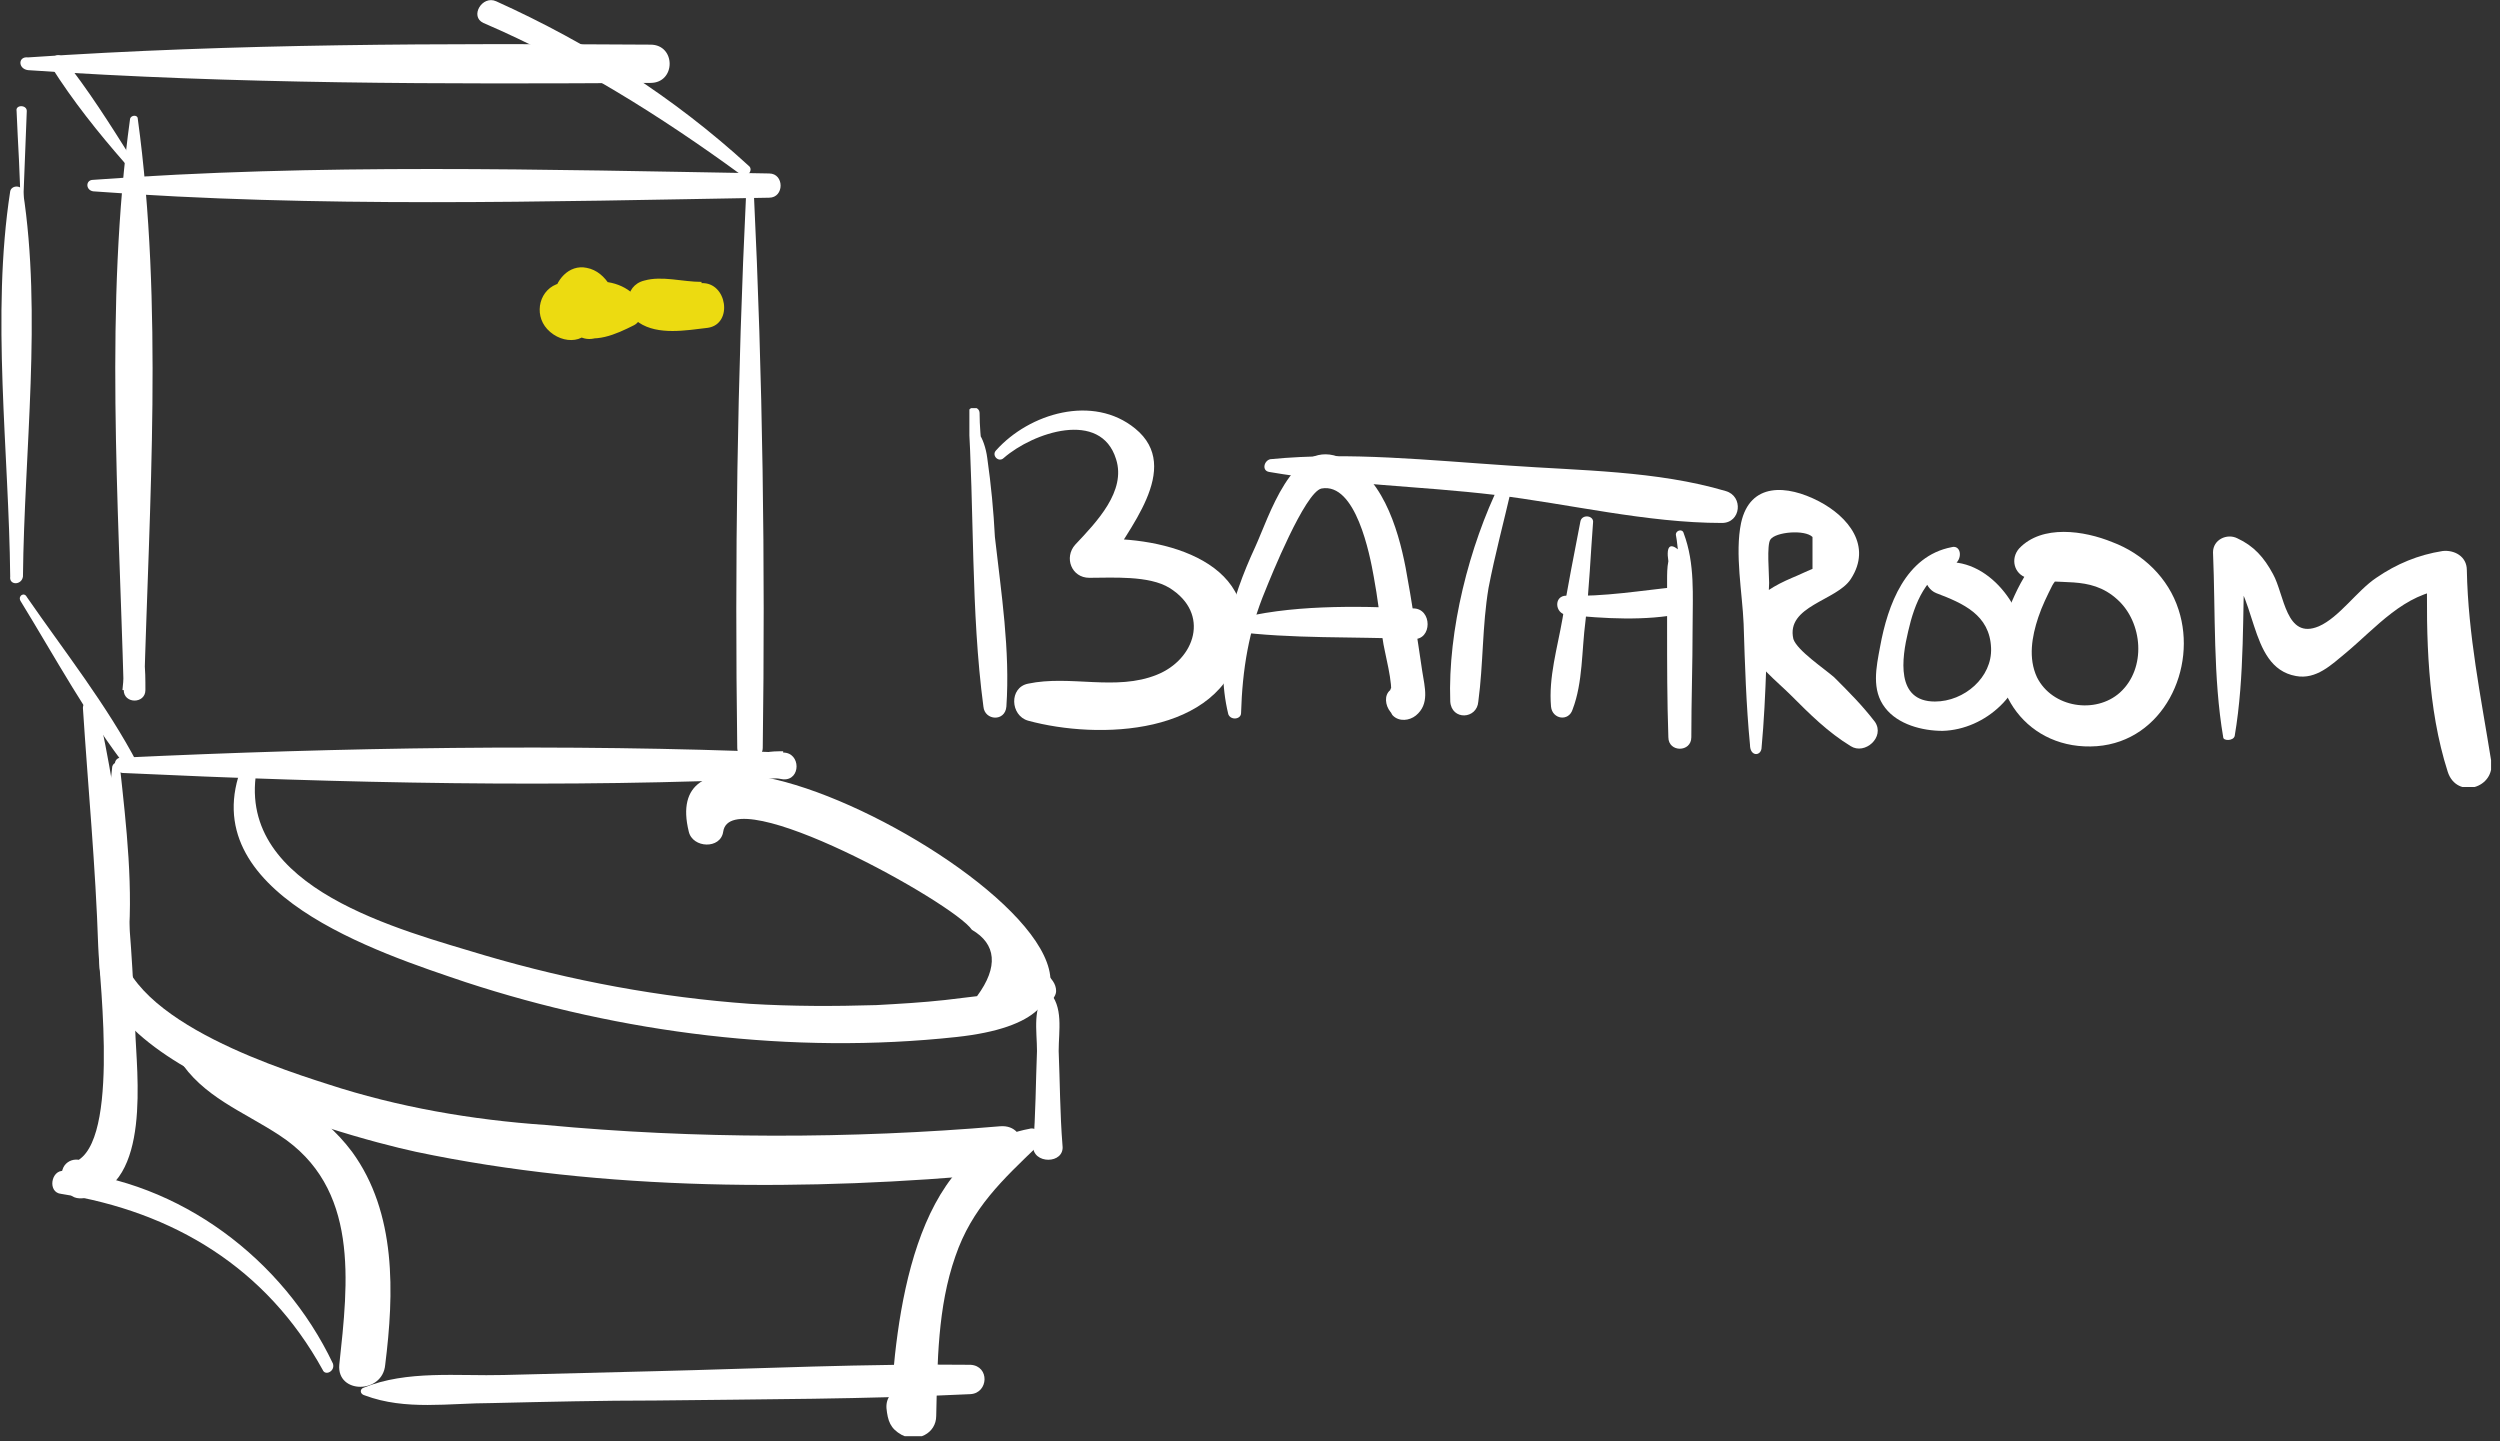 <svg width="196" height="113" viewBox="0 0 196 113" fill="none" xmlns="http://www.w3.org/2000/svg">
<rect x="0" y="0" width="196" height="113" fill="#333333" stroke="none"/>
<g clip-path="url(#clip0)">
<path d="M10.2 9.3C8.2 23.8 9.3 39.4 9.7 54.1C9.7 55.2 11.4 55.2 11.4 54.1C11.4 53.3 11.4 52.5 11.3 51.7C11.3 50.7 9.8 50.7 9.7 51.7C9.7 52.5 9.7 53.3 9.6 54.1C10.2 54.1 10.7 54.1 11.3 54.1C11.7 39.5 12.8 23.9 10.8 9.3C10.8 9 10.3 9 10.2 9.3Z" fill="white"/>
<path d="M7.3 15C24.8 16.3 42.8 15.8 60.3 15.5C61.5 15.5 61.5 13.6 60.3 13.6C42.8 13.3 24.8 12.8 7.3 14.1C6.7 14.1 6.7 14.9 7.3 15Z" fill="white"/>
<path d="M58.5 15.1C57.8 29.6 57.6 44.1 57.8 58.6C57.8 59.9 59.8 59.9 59.8 58.6C60 44.1 59.8 29.6 59.1 15.1C59.2 14.7 58.6 14.7 58.5 15.1Z" fill="white"/>
<path d="M9.6 60.6C26.7 61.4 44.3 61.8 61.4 61C61.4 60.3 61.4 59.6 61.4 58.9C60.9 58.9 60.5 58.9 60 59C58.7 59.1 58.7 61 60 61C60.5 61 60.9 61 61.4 61.1C62.8 61.2 62.8 59 61.4 59C44.3 58.3 26.7 58.6 9.6 59.4C8.8 59.3 8.8 60.5 9.6 60.6Z" fill="white"/>
<path d="M1.6 47.1C4.3 51.5 6.9 56.3 10.1 60.4C10.4 60.8 11 60.3 10.8 59.9C8.4 55.3 5 51 2.1 46.8C1.9 46.4 1.4 46.7 1.6 47.1Z" fill="white"/>
<path d="M1.8 45.2C1.9 35.4 3.3 24.7 1.8 15C1.7 14.5 0.9 14.5 0.8 15C-0.7 24.7 0.7 35.4 0.8 45.2C0.7 45.9 1.7 45.9 1.8 45.2Z" fill="white"/>
<path d="M1.8 16.4C1.9 13.8 2 11.3 2.1 8.7C2.1 8.2 1.2 8.2 1.3 8.7C1.4 11.3 1.6 13.8 1.6 16.4C1.6 16.5 1.8 16.5 1.8 16.4Z" fill="white"/>
<path d="M10.3 12.4C8.6 9.7 6.9 7 4.9 4.5C4.5 4 3.7 4.7 4 5.2C5.7 7.9 7.7 10.4 9.8 12.8C10.1 13.1 10.5 12.7 10.3 12.4Z" fill="white"/>
<path d="M2.2 5.5C18.4 6.6 34.8 6.6 51 6.5C53 6.5 53 3.5 51 3.5C34.8 3.4 18.4 3.4 2.2 4.5C1.4 4.4 1.4 5.4 2.2 5.5Z" fill="white"/>
<path d="M58.7 13C52.8 7.6 46.2 3.4 38.9 0.1C37.8 -0.4 36.8 1.3 37.9 1.8C45.1 4.9 51.8 9.1 58.1 13.7C58.6 14 59.1 13.3 58.7 13Z" fill="white"/>
<path d="M19 60C15 70 29.7 74.7 36.5 77C48.7 81 62.1 82.7 75 81.3C100.8 78.5 50.2 49.8 54 65.2C54.3 66.5 56.5 66.6 56.7 65.2C57.3 61.1 74.8 70.8 76.2 72.9C78.1 74 78.3 75.8 76.6 78.1C75.8 78.2 74.9 78.3 74.1 78.4C72.3 78.6 70.5 78.7 68.7 78.8C65.4 78.9 62.1 78.9 58.8 78.7C51.8 78.2 44.8 76.9 38 74.9C31.4 72.9 18.6 69.7 20.1 60.5C20.2 59.5 19.3 59.2 19 60Z" fill="white"/>
<path d="M82.8 77.7C82.8 77.1 82.4 76.7 82 76.3C81.6 75.8 81.2 75.4 80.7 75.1C79.8 74.6 78.9 75.6 79.4 76.4C79.7 77 80 77.4 80.6 77.8C81.1 78.1 81.4 78.5 82 78.6C82.4 78.6 82.8 78.1 82.8 77.7Z" fill="white"/>
<path d="M82.1 77.7C80.9 78.9 81.3 80.8 81.3 82.4C81.2 84.9 81.2 87.4 81 89.8C80.9 91.3 83.5 91.3 83.3 89.8C83.1 87.3 83.1 84.8 83 82.4C83 80.8 83.4 78.9 82.2 77.7C82.2 77.6 82.1 77.6 82.1 77.7Z" fill="white"/>
<path d="M8.8 60.1C8.3 64.8 7.8 69.8 8.2 74.5C8.3 75.6 9.8 75.6 10 74.5C10.5 69.8 9.9 64.7 9.4 60.1C9.4 59.7 8.9 59.7 8.8 60.1Z" fill="white"/>
<path d="M8.7 72.3C2.9 82.4 26.6 89 32.6 90.3C47.3 93.4 63.5 93.4 78.4 92C80.7 91.8 80.8 88.1 78.4 88.3C66.7 89.3 54.5 89.3 42.8 88.2C37 87.8 31.2 86.8 25.7 85C21 83.5 8.3 79.3 9.4 72.6C9.5 72.2 9 71.9 8.7 72.3Z" fill="white"/>
<path d="M16.4 82.1C16 81.6 15.9 81.5 15.3 81.3C14.4 80.9 13.5 82.2 14 83C15.9 86 19 87.1 21.9 89C28.2 93.1 27.3 100.5 26.6 107C26.4 109.3 30 109.3 30.2 107C30.9 101.4 31.1 95.1 27.6 90.3C26.4 88.7 25 87.5 23.3 86.5C21.3 85.3 17.8 83.1 16 82.9C16.5 82.9 16.6 82.3 16.4 82.1Z" fill="white"/>
<path d="M80.7 88.5C71.499 90.2 70.2 103.5 69.799 110.9C70.4 110.3 70.999 109.7 71.6 109.1C71.799 109.3 72.1 109.4 72.299 109.6C71.499 108.5 69.4 108.7 69.499 110.4C69.6 111.4 69.799 112 70.7 112.5C71.9 113.1 73.4 112.4 73.4 111C73.499 106.8 73.499 102.5 74.9 98.5C76.2 94.7 78.6 92.5 81.4 89.8C81.9 89.1 81.299 88.3 80.7 88.5Z" fill="white"/>
<path d="M28.6 109.4C31.8 110.6 35.2 110 38.6 110C42.9 109.9 47.2 109.8 51.4 109.8C59.6 109.7 67.9 109.7 76.1 109.3C77.5 109.2 77.6 107.1 76.1 107C67.9 106.9 59.6 107.3 51.4 107.5C47.4 107.6 43.5 107.7 39.5 107.8C35.9 107.9 31.9 107.4 28.5 108.8C28.2 108.9 28.2 109.3 28.6 109.4Z" fill="white"/>
<path d="M6.5 55.5C6.9 61.7 7.5 68 7.7 74.2C7.8 77 9.5 90.5 5.5 91.2C6 91.5 6.5 91.8 7 92C7 91.9 7 91.8 7 91.7C6.7 90.6 5.2 90.7 4.9 91.7C4.6 92.5 4.9 92.9 5.4 93.5C5.7 94 6.3 94 6.8 93.9C11.9 92.9 10.7 84.1 10.6 80.7C10.3 72.2 9.5 63.6 7.6 55.3C7.4 54.8 6.5 54.9 6.5 55.5Z" fill="white"/>
<path d="M26.1 106.9C22.2 98.7 14.1 92.6 5 91.8C4 91.7 3.7 93.5 4.8 93.6C13.6 95 20.9 99.4 25.3 107.4C25.5 107.9 26.3 107.5 26.1 106.9Z" fill="white"/>
<path d="M44.5 24.2C45.1 24 44.6 25 45.2 24.8C44.9 24.8 44.6 24.7 44.3 24.7C44.3 24.6 44.3 24.5 44.3 24.5C44.6 24.4 44.9 24.3 45.2 24.1C45 24 44.8 24.1 44.8 24.4C44.4 24.3 44 24.2 43.6 24.1C43.7 24.2 43.7 24.3 43.6 24.4C44.4 24.7 45.1 25 45.9 25.4C46.1 24.5 47.6 23.9 48.1 24.8C48.3 24.2 48.4 23.6 48.6 23C47.9 23.3 47.3 23.6 46.5 23.6C46.5 23.6 46.5 23.5 46.4 23.5C46.3 23.4 46.3 23.3 46.4 23.3C45.9 23.6 45.8 23.7 46.2 23.7C45.8 23.7 45.5 23.6 45.1 23.6C45.5 23.8 45.7 24.2 45.7 24.6C46.3 24.1 47 23.6 47.6 23.1C46.9 23 47.4 23 47.4 23.1C46.9 23.6 46.4 24.1 45.8 24.7C44.7 24.8 45.3 23.5 45.7 23.4C43.5 23.9 44.7 27.4 47 26.4C49.2 25.4 48.3 21.4 45.8 21.6C45 21.7 44.2 22.3 44.2 23.2C44.3 24.6 45.2 25.9 46.7 26.1C47.6 26.2 48.8 25.7 48.6 24.6C48.4 23.2 47.6 21.3 46 21C44.6 20.7 43.5 22 43.4 23.3C43.3 24.5 43.9 25.7 45 26.2C46.6 27 48.3 26.2 49.7 25.5C50.3 25.2 50.5 24.3 50.2 23.7C48.5 21.1 43.9 21.7 43.3 24.9C43.1 26.2 44.9 27.2 45.6 25.9C46.2 24.7 46.1 23.5 45.1 22.5C44.8 22.2 44.3 22.1 43.9 22.2C42.3 22.6 41.8 24.6 42.9 25.8C44.1 27.1 46.3 27 46.5 25C46.7 23.3 45 22.1 43.5 23.2C42.3 24.1 42.5 26.4 44.3 26.2C44.7 26.2 45.1 25.9 45.2 25.5C45.3 25.2 45.3 24.9 45.1 24.7C45.1 24.3 44.8 24.1 44.5 24.2Z" fill="#ECDB11"/>
<path d="M47.7 24.6C49.9 24.8 52.1 25 54.4 25.3C54.7 24.4 54.9 23.4 55.2 22.5C54.5 22.4 53.9 22.2 53.2 22.2C53.2 23.3 53.2 24.5 53.2 25.6C53.8 25.6 54.4 25.6 55 25.7C55 24.5 55 23.3 55 22.1C53.5 22.1 51.9 21.6 50.5 22C48.9 22.4 48.9 24.5 50.1 25.3C51.6 26.3 53.8 25.9 55.5 25.7C57.5 25.4 57 22.1 55 22.2C54.4 22.2 53.8 22.3 53.2 22.3C51 22.4 51 25.8 53.2 25.7C53.9 25.7 54.5 25.5 55.2 25.4C57.1 25 56.2 22.3 54.4 22.6C52.2 22.9 50 23.1 47.7 23.3C46.8 23.3 46.8 24.6 47.7 24.6Z" fill="#ECDB11"/>
</g>
<g clip-path="url(#clip1)">
<path d="M77 35.4C76.9 34.4 76.8 33.4 76.8 32.4C76.8 31.8 75.9 31.8 75.9 32.4C76.4 40 76.1 47.9 77.1 55.4C77.2 56.5 78.8 56.6 78.9 55.4C79.2 51 78.5 46.5 78 42.1C77.9 40.1 77.7 38 77.4 35.9C77.2 34.3 76.2 32.7 76.6 35.5C76.7 35.7 77.1 35.6 77 35.4Z" fill="white"/>
<path d="M78.7 35.9C81 33.9 86.3 32.1 87.5 36C88.3 38.5 86 40.9 84.3 42.7C83.4 43.7 84 45.3 85.4 45.3C87.2 45.3 90.1 45.1 91.7 46.1C94.9 48.1 93.7 51.7 90.7 52.9C87.5 54.2 83.9 52.9 80.6 53.6C79.1 53.9 79.2 56.1 80.6 56.5C86.1 58 95.7 57.7 97.3 50.7C98.9 43.7 90.5 41.9 85.4 42.3C85.8 43.1 86.3 43.8 86.7 44.6C88.3 41.6 92.8 36.7 89 33.6C85.7 30.9 80.7 32.4 78.1 35.3C77.7 35.7 78.3 36.3 78.7 35.9Z" fill="white"/>
<path d="M97.3 55.9C97.4 52.5 97.9 49.4 99.2 46.3C99.6 45.3 102.3 38.6 103.6 38.3C106.3 37.8 107.4 43.5 107.7 45.2C108 46.8 108.2 48.5 108.4 50.1C108.5 51 109.3 53.8 109 54.5C109.6 54.3 110.1 54.2 110.7 54C110.6 54 110.5 53.9 110.4 53.9C110.5 54.4 110.7 55 110.8 55.5C110.8 55.4 110.9 55.3 110.9 55.3C111.4 54.1 110.1 53.1 109.1 53.9C109.1 53.9 109 54 109 54.1C108.5 54.5 108.6 55.3 109 55.8C109.1 55.9 109.1 56 109.2 56.1C109.7 56.6 110.5 56.5 111 56.1C112.1 55.2 111.7 53.9 111.5 52.6C111.1 49.9 110.7 47.2 110.2 44.5C109.6 41.4 108.3 37 104.9 35.8C101.3 34.5 99.5 40.5 98.4 42.9C96.5 47 95.2 51.5 96.3 56C96.5 56.5 97.3 56.4 97.3 55.9Z" fill="white"/>
<path d="M96.7 49.5C101.2 50.1 106.2 49.9 110.8 50.1C112.3 50.2 112.3 47.7 110.8 47.7C106.3 47.5 101 47.4 96.7 48.6C96.2 48.7 96.2 49.5 96.7 49.5Z" fill="white"/>
<path d="M117.6 37.9C115.2 42.8 113.5 49.4 113.7 55C113.8 56.5 115.8 56.4 115.9 55C116.3 52 116.2 49.1 116.7 46.1C117.2 43.5 117.9 40.9 118.5 38.3C118.8 37.7 117.9 37.3 117.6 37.9Z" fill="white"/>
<path d="M99.5 37C105.3 38 111.3 38.1 117.2 38.8C123 39.5 129.1 41 135 41C136.5 41 136.7 38.9 135.3 38.5C129.9 36.9 123.9 36.9 118.3 36.5C112.2 36.1 105.7 35.4 99.6 36C99.1 36.1 98.9 36.9 99.5 37Z" fill="white"/>
<path d="M123.9 40.9C123.4 43.5 122.9 46 122.5 48.5C122.1 50.8 121.4 53.1 121.6 55.4C121.7 56.4 123 56.6 123.3 55.6C124.1 53.5 124 51 124.3 48.7C124.6 46.1 124.7 43.5 124.9 40.9C124.9 40.4 124 40.3 123.9 40.9Z" fill="white"/>
<path d="M122.8 48.2C125.8 48.5 129 48.7 131.9 48.1C133.1 47.9 132.8 45.8 131.6 46C128.6 46.3 125.8 46.8 122.8 46.7C121.8 46.7 121.9 48.1 122.8 48.2Z" fill="white"/>
<path d="M131.8 43.3C131 42.5 130.6 42.7 130.8 44C130.7 44.5 130.7 45 130.7 45.5C130.7 46.7 130.7 48 130.7 49.2C130.7 52.1 130.7 54.9 130.8 57.8C130.8 59 132.6 59 132.6 57.8C132.6 54.9 132.7 52.1 132.7 49.2C132.7 46.7 132.9 44.2 132 41.8C131.9 41.4 131.3 41.6 131.4 42C131.5 42.5 131.5 42.9 131.6 43.4C131.6 43.4 131.8 43.4 131.8 43.3Z" fill="white"/>
<path d="M138.1 58.7C138.5 54.4 138.5 50.1 138.7 45.7C138.7 45 138.5 42.7 138.8 42.3C139.2 41.7 141.5 41.5 142.1 42.1C142.1 42.9 142.1 43.7 142.1 44.6C141.6 44.8 141 45.1 140.5 45.3C139.8 45.6 139.2 45.9 138.6 46.3C137.2 47.4 136.4 49 137.1 50.7C137.7 52.2 139.3 53.4 140.4 54.5C141.9 56 143.3 57.4 145.1 58.5C146.2 59.2 147.8 57.8 147 56.6C146 55.3 145 54.3 143.8 53.1C143 52.4 140.9 51 140.6 50.1C140 47.5 144 47.1 145.1 45.4C146.8 42.8 144.9 40.5 142.6 39.3C140.1 38 137.2 37.8 136.5 41C136 43.4 136.6 46.5 136.7 48.9C136.8 52.1 136.9 55.3 137.2 58.4C137.2 59.3 138 59.3 138.1 58.7Z" fill="white"/>
<path d="M153 42.9C149.4 43.6 148 47.4 147.4 50.7C147.1 52.3 146.7 54.1 147.8 55.5C148.8 56.8 150.7 57.3 152.3 57.3C155.7 57.2 158.8 54.3 158.8 50.9C158.8 47.4 155.5 43.3 151.8 44.2C150.5 44.5 150.8 46.1 151.8 46.5C153.9 47.3 156 48.2 156.1 50.8C156.2 53.1 154 55 151.7 55C148.6 55 149.1 51.6 149.6 49.5C150.1 47.3 151 45 153.3 44.2C153.9 43.7 153.7 42.7 153 42.9Z" fill="white"/>
<path d="M162 45C162.8 44.2 161.9 43.1 160.9 43.3C159 43.5 157.5 47.6 157 49.1C155.5 54.1 159 58.9 164.4 58.5C169.6 58.1 172.3 52.4 170.8 47.8C170 45.3 168 43.4 165.6 42.5C163.4 41.6 160.1 41.1 158.3 43C157.6 43.8 157.9 45 158.9 45.3C161.4 46 163.8 45 166 47C168 48.8 168.3 52.4 166.2 54.3C164.3 56 160.9 55.5 159.7 53.1C159 51.6 159.3 49.9 159.8 48.4C160.1 47.5 160.5 46.7 160.9 45.9C161 45.7 161.2 45.5 161.3 45.3C161.8 44.9 161.8 44.7 161.3 44.8C161.3 45 161.7 45.2 162 45Z" fill="white"/>
<path d="M175.2 57.7C176 53 175.8 48 176 43.2C175.4 43.6 174.7 43.9 174.1 44.3C177.1 46.1 176.1 52.3 180 53C181.6 53.3 182.8 52.1 183.9 51.2C186.3 49.2 188.5 46.5 191.8 46.2C191.3 45.7 190.8 45.2 190.3 44.7C190.2 49.9 190.3 55.5 191.9 60.5C192.6 62.7 195.7 61.8 195.3 59.6C194.5 54.6 193.5 49.8 193.4 44.7C193.4 43.6 192.4 43.1 191.5 43.2C189.6 43.5 187.9 44.2 186.3 45.3C184.8 46.3 183.4 48.4 181.8 49.1C179.2 50.2 179.1 46.6 178.2 45C177.5 43.7 176.7 42.8 175.4 42.2C174.6 41.8 173.5 42.3 173.5 43.3C173.7 48.1 173.5 53.1 174.3 57.8C174.3 58.1 175.1 58.1 175.2 57.7Z" fill="white"/>
</g>
<defs>
<clipPath id="clip0">
<rect width="83.3" height="112.6" fill="white"/>
</clipPath>
<clipPath id="clip1">
<rect width="119.3" height="29.7" fill="white" transform="translate(76 32)"/>
</clipPath>
</defs>
</svg>
